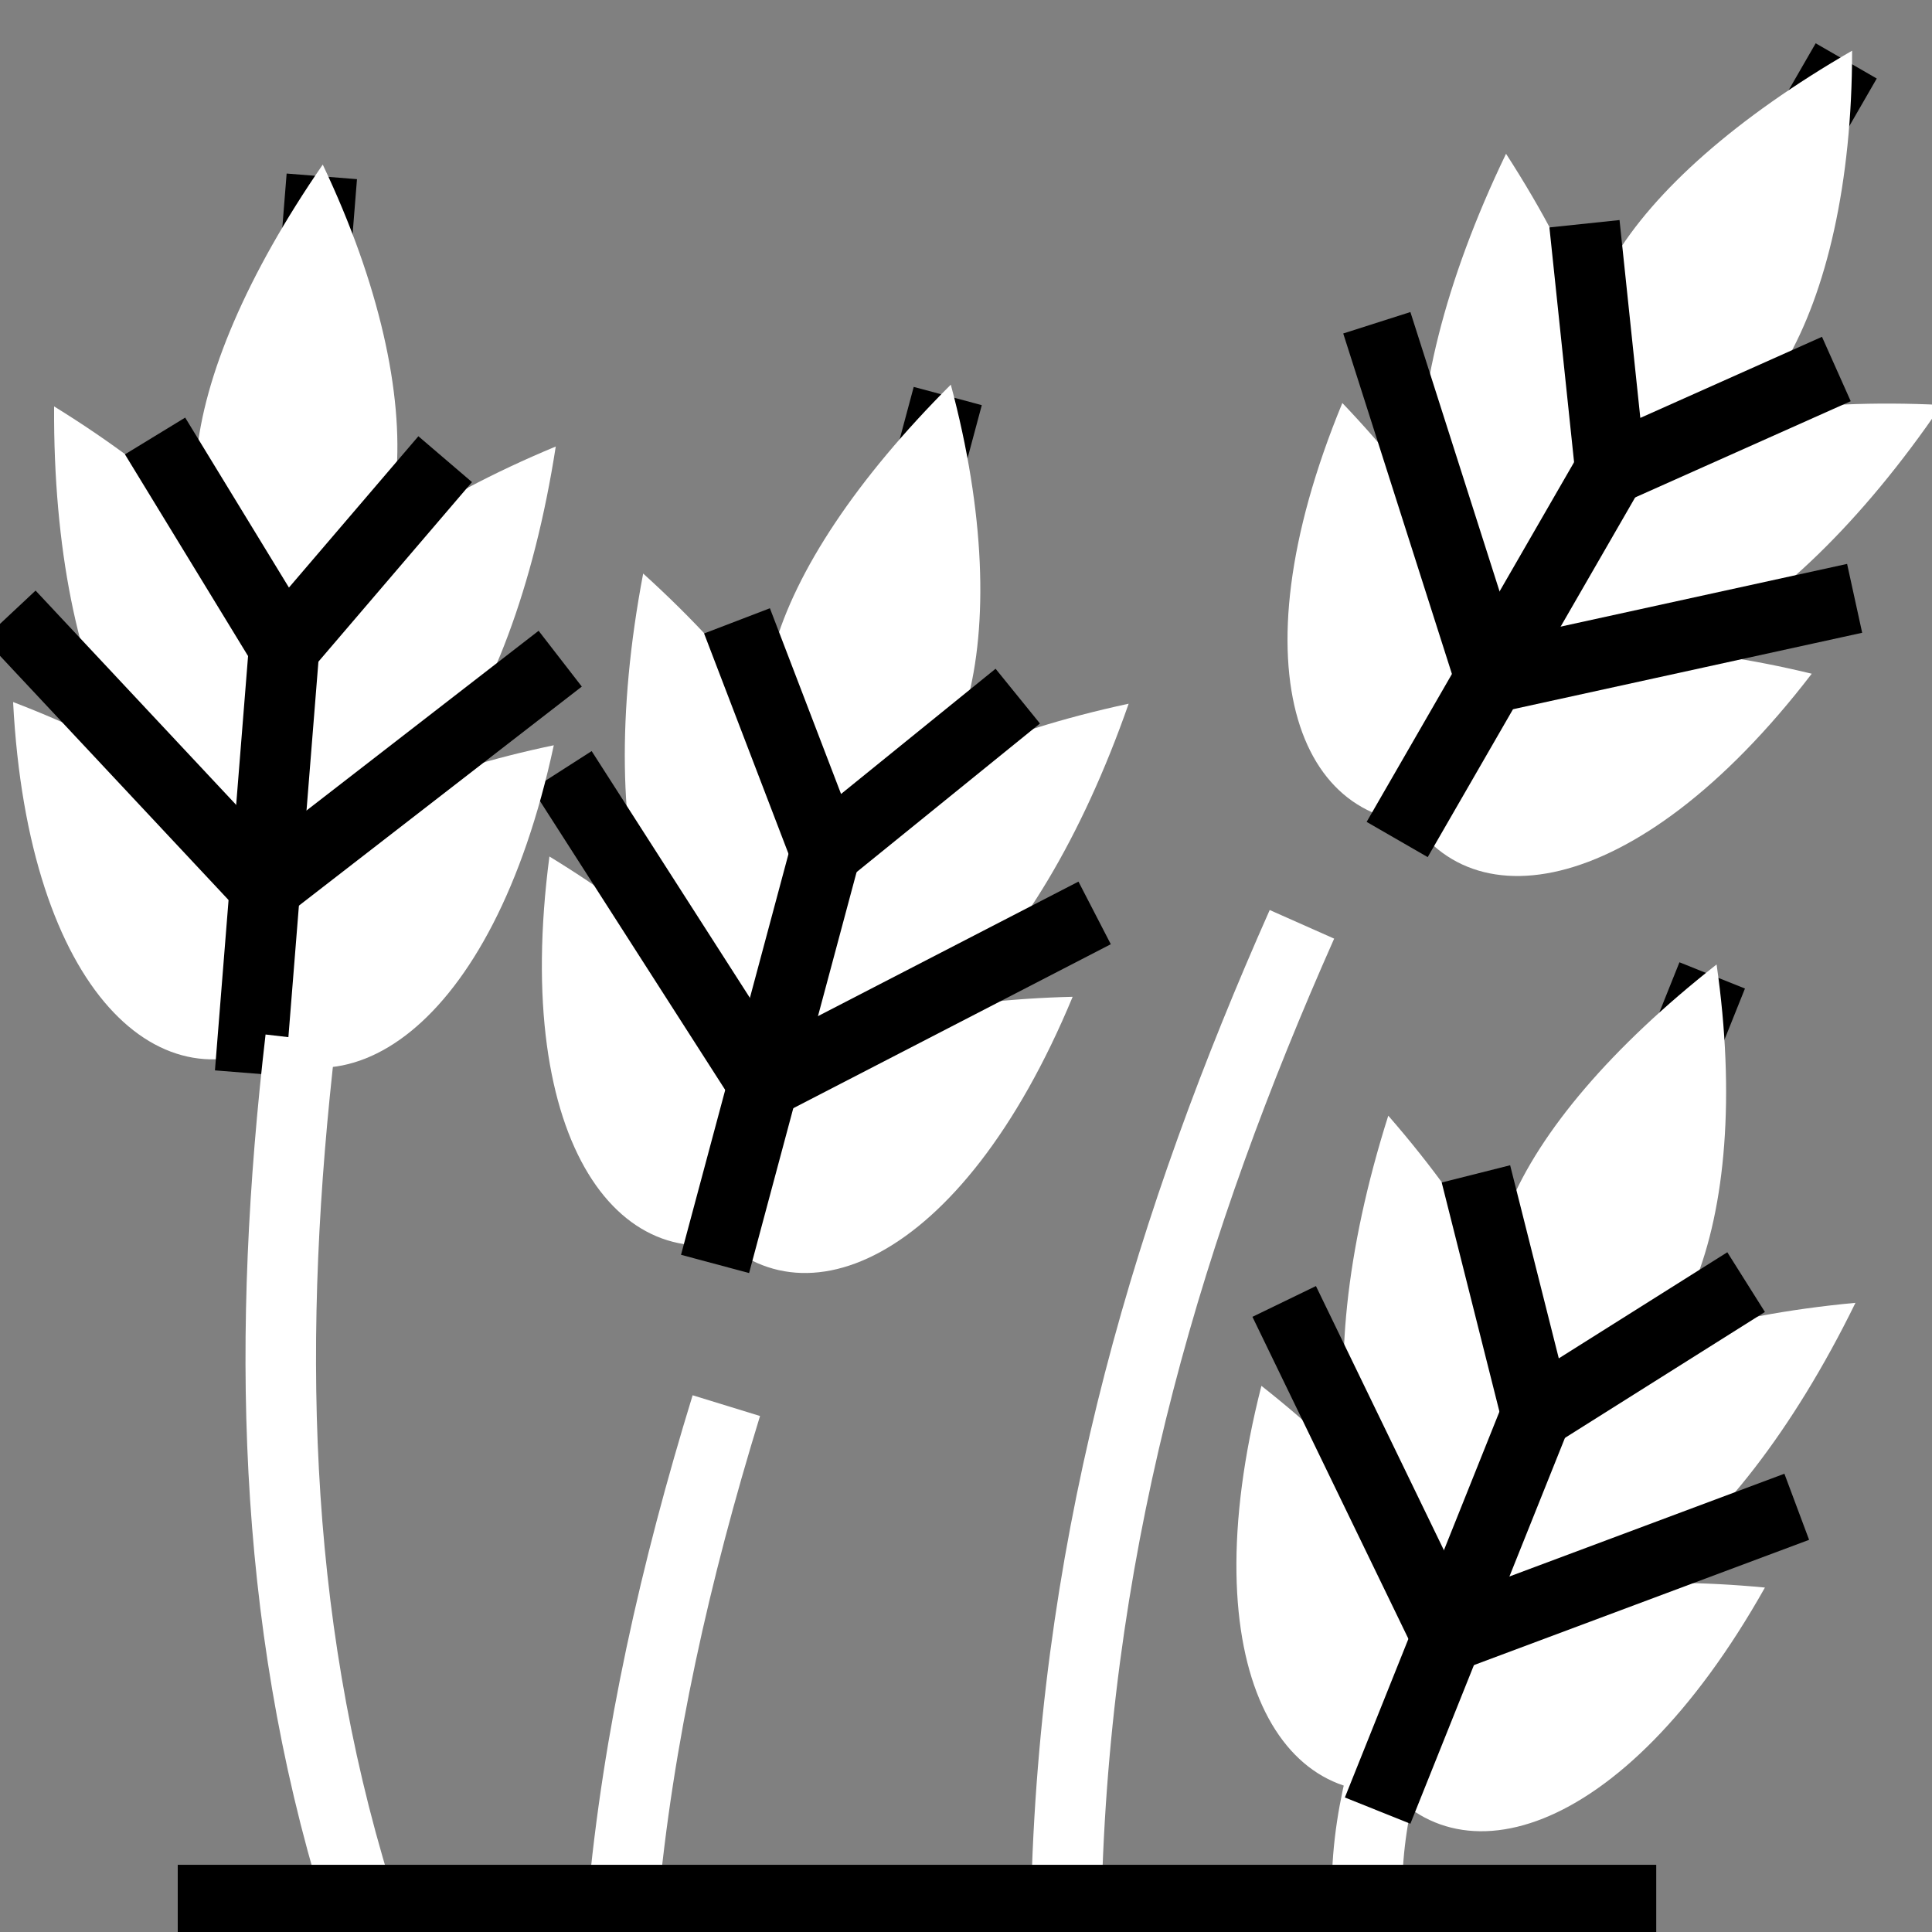 <svg viewBox="0 0 512 512" xmlns="http://www.w3.org/2000/svg">

<rect x="0" y="0" width="512" height="512" fill="#808080" stroke="none"/>

<g transform="matrix(18.689,0,0,18.689,-13170.934,-46289.234)">
<g transform="matrix(.619,.357,-.357,.619,1172.566,685.987)">
<path d="m717.922,2497.88c-2.29,1.681-5.14-.456-5.899-6.196 4.768,1.402 7.285,3.862 5.899,6.196z" fill="#fff"/>
<path d="m717.191,2493.838c2.429,1.048 4.733-2.411 5.152-8.061-4.777,2.449-7.007,5.682-5.152,8.061z" fill="#fff"/>
<path d="m717.518,2493.838c-2.429,1.048-4.733-2.411-5.152-8.061 4.777,2.449 7.007,5.682 5.152,8.061z" fill="#fff"/>
<path d="m716.877,2497.88c2.29,1.681 5.14-.456 5.899-6.196-4.768,1.402-7.285,3.862-5.899,6.196z" fill="#fff"/>
<path d="m717.293,2480.808v17.836" fill="none" stroke="#000" stroke-width="1.399"/>
<path d="m717.293,2489.655c2.552-.577 2.629-4.527 0-9.081-2.645,4.581-2.78,8.316 0,9.081z" fill="#fff"/>
<path d="m714.408,2486.202 2.885,3.975 2.885-3.975" fill="none" stroke="#000" stroke-width="1.399"/>
<path d="m711.82,2489.963 5.473,4.984 5.473-4.984" fill="none" stroke="#000" stroke-width="1.399"/>
</g>
<path d="m723.204,2489.924c-1.86,4.191-3.187,8.563-3.336,13.632" fill="none" stroke="#fff"/>
<g transform="matrix(.69,.185,-.185,.69,682.199,637.976)">
<path d="m717.922,2497.88c-2.29,1.681-5.14-.456-5.899-6.196 4.768,1.402 7.285,3.862 5.899,6.196z" fill="#fff"/>
<path d="m717.191,2493.838c2.429,1.048 4.733-2.411 5.152-8.061-4.777,2.449-7.007,5.682-5.152,8.061z" fill="#fff"/>
<path d="m717.518,2493.838c-2.429,1.048-4.733-2.411-5.152-8.061 4.777,2.449 7.007,5.682 5.152,8.061z" fill="#fff"/>
<path d="m716.877,2497.88c2.29,1.681 5.14-.456 5.899-6.196-4.768,1.402-7.285,3.862-5.899,6.196z" fill="#fff"/>
<path d="m717.293,2480.808v17.836" fill="none" stroke="#000" stroke-width="1.399"/>
<path d="m717.293,2489.655c2.552-.577 2.629-4.527 0-9.081-2.645,4.581-2.78,8.316 0,9.081z" fill="#fff"/>
<path d="m714.408,2486.202 2.885,3.975 2.885-3.975" fill="none" stroke="#000" stroke-width="1.399"/>
<path d="m711.82,2489.963 5.473,4.984 5.473-4.984" fill="none" stroke="#000" stroke-width="1.399"/>
</g>
<path d="m715.042,2496.749c-.724,2.354-1.255,4.704-1.47,7.081" fill="none" stroke="#fff"/>
<g transform="matrix(.713,.057,-.057,.713,339.282,669.616)">
<path d="m717.922,2497.88c-2.29,1.681-5.14-.456-5.899-6.196 4.768,1.402 7.285,3.862 5.899,6.196z" fill="#fff"/>
<path d="m717.191,2493.838c2.429,1.048 4.733-2.411 5.152-8.061-4.777,2.449-7.007,5.682-5.152,8.061z" fill="#fff"/>
<path d="m717.518,2493.838c-2.429,1.048-4.733-2.411-5.152-8.061 4.777,2.449 7.007,5.682 5.152,8.061z" fill="#fff"/>
<path d="m716.877,2497.88c2.29,1.681 5.14-.456 5.899-6.196-4.768,1.402-7.285,3.862-5.899,6.196z" fill="#fff"/>
<path d="m717.293,2480.808v17.836" fill="none" stroke="#000" stroke-width="1.399"/>
<path d="m717.293,2489.655c2.552-.577 2.629-4.527 0-9.081-2.645,4.581-2.78,8.316 0,9.081z" fill="#fff"/>
<path d="m714.408,2486.202 2.885,3.975 2.885-3.975" fill="none" stroke="#000" stroke-width="1.399"/>
<path d="m711.82,2489.963 5.473,4.984 5.473-4.984" fill="none" stroke="#000" stroke-width="1.399"/>
</g>
<path d="m709.005,2491.544c-.481,4.141-.424,8.169.797,12.127" fill="none" stroke="#fff"/>
<path d="m724.321,2502.088c-.135.556-.213,1.132-.19,1.741" fill="none" stroke="#fff"/>
<path d="m707.263,2503.76h20.965" fill="none" stroke="#000"/>
<g transform="matrix(.664,.266,-.266,.664,912.634,652.592)">
<path d="m717.922,2497.88c-2.29,1.681-5.14-.456-5.899-6.196 4.768,1.402 7.285,3.862 5.899,6.196z" fill="#fff"/>
<path d="m717.191,2493.838c2.429,1.048 4.733-2.411 5.152-8.061-4.777,2.449-7.007,5.682-5.152,8.061z" fill="#fff"/>
<path d="m717.518,2493.838c-2.429,1.048-4.733-2.411-5.152-8.061 4.777,2.449 7.007,5.682 5.152,8.061z" fill="#fff"/>
<path d="m716.877,2497.88c2.29,1.681 5.14-.456 5.899-6.196-4.768,1.402-7.285,3.862-5.899,6.196z" fill="#fff"/>
<path d="m717.293,2480.808v17.836" fill="none" stroke="#000" stroke-width="1.399"/>
<path d="m717.293,2489.655c2.552-.577 2.629-4.527 0-9.081-2.645,4.581-2.78,8.316 0,9.081z" fill="#fff"/>
<path d="m714.408,2486.202 2.885,3.975 2.885-3.975" fill="none" stroke="#000" stroke-width="1.399"/>
<path d="m711.82,2489.963 5.473,4.984 5.473-4.984" fill="none" stroke="#000" stroke-width="1.399"/>
</g>
</g>
</svg>
